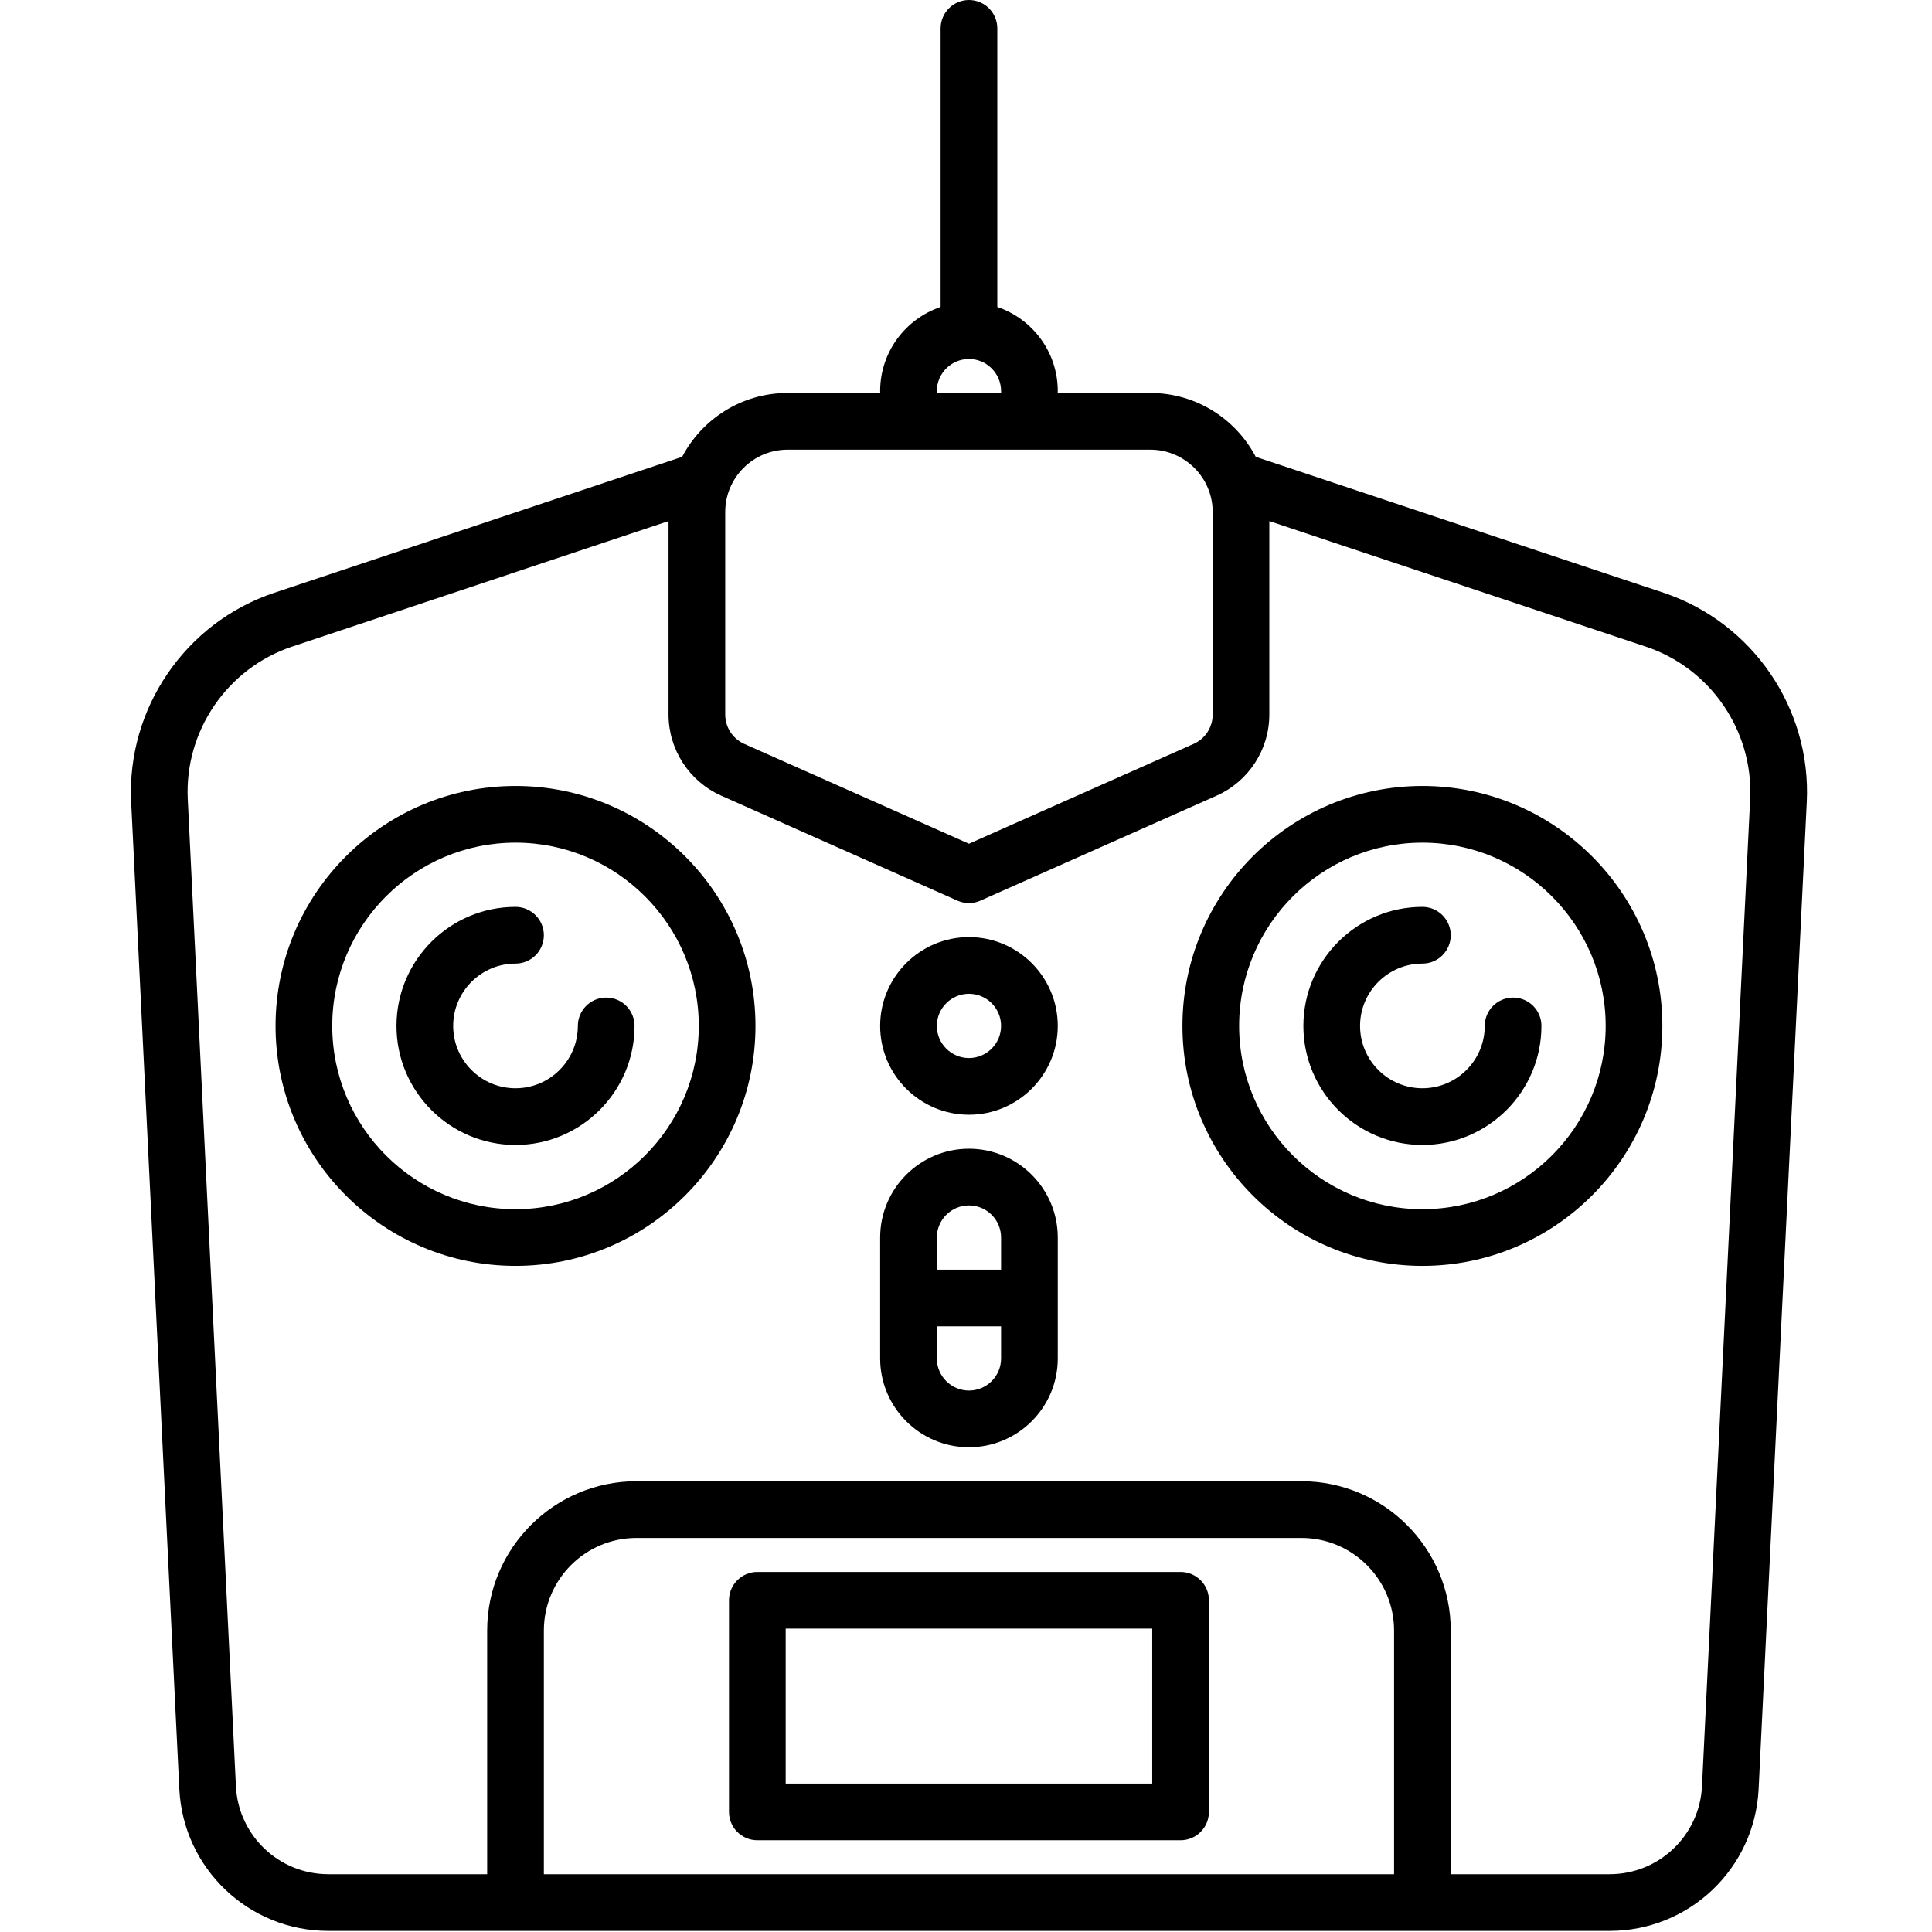 <?xml version="1.0" encoding="utf-8"?>
<!-- Generator: Adobe Illustrator 21.0.2, SVG Export Plug-In . SVG Version: 6.00 Build 0)  -->
<svg version="1.1" id="Layer_1" xmlns="http://www.w3.org/2000/svg" xmlns:xlink="http://www.w3.org/1999/xlink" x="0px" y="0px"
	 viewBox="0 0 64 64" enable-background="new 0 0 64 64" xml:space="preserve">
<g>
	<g>
		<defs>
			<rect id="SVGID_1_" x="4.337" width="55.54" height="63.995"/>
		</defs>
		<clipPath id="SVGID_2_">
			<use xlink:href="#SVGID_1_"  overflow="visible"/>
		</clipPath>
		<path clip-path="url(#SVGID_2_)" d="M55.109,19.636l-13.511-4.503c-0.66-1.256-1.977-2.115-3.492-2.115h-3.069
			c0.001-0.021,0.003-0.041,0.003-0.062c0-1.294-0.84-2.395-2.003-2.787v-9.23C33.037,0.421,32.616,0,32.098,0
			c-0.518,0-0.939,0.421-0.939,0.939v9.23c-1.163,0.392-2.003,1.493-2.003,2.787c0,0.021,0.002,0.041,0.003,0.062h-3.07
			c-1.514,0-2.832,0.859-3.492,2.115L9.087,19.636c-2.943,0.982-4.893,3.831-4.742,6.929L5.94,59.26
			c0.128,2.638,2.298,4.704,4.939,4.704h42.44c2.641,0,4.81-2.066,4.938-4.704l1.595-32.695
			C60.003,23.467,58.053,20.618,55.109,19.636L55.109,19.636z M31.034,12.956c0-0.587,0.477-1.064,1.064-1.064
			c0.587,0,1.064,0.477,1.064,1.064c0,0.021,0.002,0.041,0.003,0.062h-2.134C31.032,12.997,31.034,12.977,31.034,12.956
			L31.034,12.956z M26.09,14.896h12.016c1.139,0,2.066,0.927,2.066,2.065v6.71c0,0.42-0.248,0.802-0.632,0.972l-7.442,3.307
			l-7.442-3.307c-0.384-0.171-0.632-0.552-0.632-0.972v-6.71C24.024,15.822,24.951,14.896,26.09,14.896L26.09,14.896z M46.18,62.087
			H18.016v-8.074c0-1.69,1.376-3.066,3.067-3.066h22.03c1.691,0,3.067,1.376,3.067,3.066V62.087z M57.976,26.474l-1.595,32.695
			c-0.08,1.636-1.425,2.917-3.063,2.917h-5.26v-8.074c0-2.726-2.218-4.944-4.945-4.944h-22.03c-2.726,0-4.945,2.218-4.945,4.944
			v8.074h-5.26c-1.638,0-2.983-1.282-3.063-2.917L6.22,26.474c-0.111-2.261,1.312-4.341,3.46-5.056l12.466-4.156v6.408
			c0,1.161,0.686,2.216,1.747,2.688l7.823,3.477c0.122,0.054,0.251,0.081,0.381,0.081c0.13,0,0.26-0.027,0.381-0.081l7.823-3.477
			c1.061-0.472,1.747-1.527,1.747-2.688v-6.408l12.466,4.156C56.664,22.134,58.087,24.213,57.976,26.474L57.976,26.474z
			 M57.976,26.474"/>
	</g>
	<path d="M17.077,26.036c-4.383,0-7.949,3.566-7.949,7.949c0,4.383,3.566,7.949,7.949,7.949s7.949-3.566,7.949-7.949
		C25.026,29.602,21.46,26.036,17.077,26.036L17.077,26.036z M17.077,40.056c-3.348,0-6.071-2.723-6.071-6.071
		c0-3.347,2.723-6.071,6.071-6.071c3.347,0,6.071,2.724,6.071,6.071C23.148,37.332,20.425,40.056,17.077,40.056L17.077,40.056z
		 M17.077,40.056"/>
	<path d="M47.119,26.036c-4.383,0-7.949,3.566-7.949,7.949c0,4.383,3.566,7.949,7.949,7.949c4.383,0,7.949-3.566,7.949-7.949
		C55.068,29.602,51.502,26.036,47.119,26.036L47.119,26.036z M47.119,40.056c-3.348,0-6.071-2.723-6.071-6.071
		c0-3.347,2.723-6.071,6.071-6.071c3.347,0,6.071,2.724,6.071,6.071C53.19,37.332,50.467,40.056,47.119,40.056L47.119,40.056z
		 M47.119,40.056"/>
	<path d="M20.081,33.046c-0.518,0-0.939,0.421-0.939,0.939c0,1.139-0.927,2.065-2.065,2.065c-1.139,0-2.065-0.926-2.065-2.065
		c0-1.139,0.926-2.065,2.065-2.065c0.518,0,0.939-0.42,0.939-0.939c0-0.518-0.421-0.939-0.939-0.939
		c-2.174,0-3.943,1.769-3.943,3.943c0,2.174,1.769,3.943,3.943,3.943c2.174,0,3.943-1.769,3.943-3.943
		C21.02,33.467,20.6,33.046,20.081,33.046L20.081,33.046z M20.081,33.046"/>
	<path d="M50.123,33.046c-0.518,0-0.939,0.421-0.939,0.939c0,1.139-0.927,2.065-2.065,2.065c-1.139,0-2.065-0.926-2.065-2.065
		c0-1.139,0.926-2.065,2.065-2.065c0.518,0,0.939-0.42,0.939-0.939c0-0.518-0.421-0.939-0.939-0.939
		c-2.174,0-3.943,1.769-3.943,3.943c0,2.174,1.769,3.943,3.943,3.943c2.174,0,3.943-1.769,3.943-3.943
		C51.062,33.467,50.642,33.046,50.123,33.046L50.123,33.046z M50.123,33.046"/>
	<path d="M32.098,31.043c-1.622,0-2.942,1.32-2.942,2.942c0,1.622,1.32,2.942,2.942,2.942c1.622,0,2.942-1.32,2.942-2.942
		C35.04,32.363,33.72,31.043,32.098,31.043L32.098,31.043z M32.098,35.049c-0.587,0-1.064-0.477-1.064-1.064
		c0-0.587,0.477-1.064,1.064-1.064c0.587,0,1.064,0.477,1.064,1.064C33.162,34.571,32.685,35.049,32.098,35.049L32.098,35.049z
		 M32.098,35.049"/>
	<path d="M32.098,38.053c-1.622,0-2.942,1.32-2.942,2.942v4.006c0,1.621,1.32,2.941,2.942,2.941c1.622,0,2.942-1.319,2.942-2.941
		v-4.006C35.04,39.373,33.72,38.053,32.098,38.053L32.098,38.053z M32.098,39.931c0.587,0,1.064,0.477,1.064,1.064v1.064h-2.128
		v-1.064C31.034,40.408,31.511,39.931,32.098,39.931L32.098,39.931z M32.098,46.064c-0.587,0-1.064-0.477-1.064-1.063v-1.064h2.128
		v1.064C33.162,45.587,32.685,46.064,32.098,46.064L32.098,46.064z M32.098,46.064"/>
	<path d="M39.108,52.073h-14.02c-0.518,0-0.939,0.42-0.939,0.939v7.01c0,0.518,0.42,0.939,0.939,0.939h14.02
		c0.518,0,0.939-0.421,0.939-0.939v-7.01C40.047,52.493,39.626,52.073,39.108,52.073L39.108,52.073z M38.169,59.083H26.027V53.95
		h12.142V59.083z M38.169,59.083"/>
</g>
</svg>
